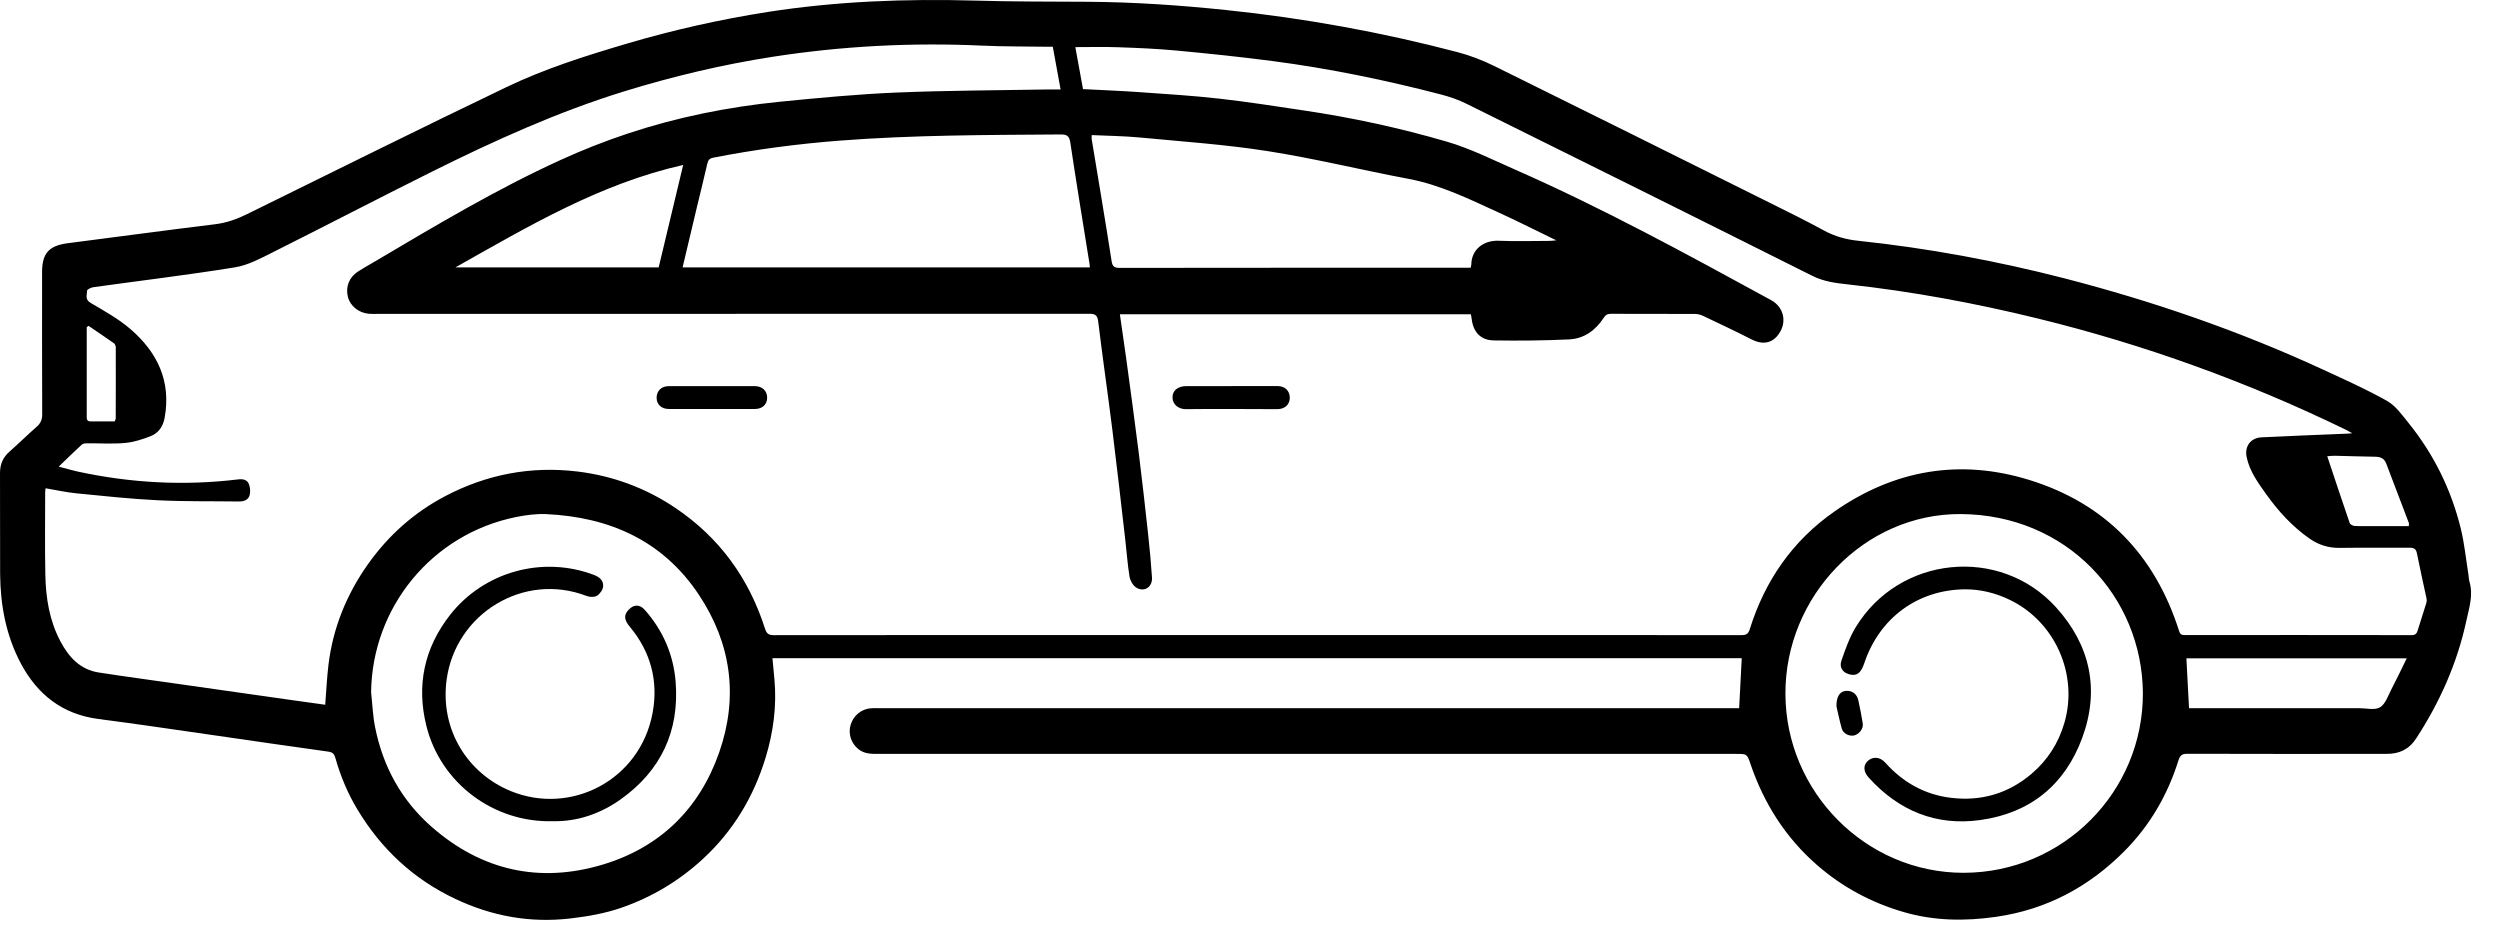 <svg width="59" height="22" viewBox="0 0 59 22" fill="none" xmlns="http://www.w3.org/2000/svg">
<g clip-path="url(#clip0_818_3151)">
<path d="M41.044 16.713C41.065 16.311 41.085 15.926 41.105 15.534H18.23C18.245 15.701 18.26 15.865 18.276 16.029C18.334 16.658 18.252 17.274 18.07 17.874C17.788 18.803 17.305 19.611 16.585 20.274C16.023 20.791 15.386 21.172 14.667 21.422C14.277 21.557 13.874 21.627 13.465 21.675C12.514 21.787 11.613 21.623 10.75 21.216C9.765 20.752 9.003 20.044 8.44 19.112C8.208 18.729 8.037 18.319 7.915 17.889C7.889 17.795 7.854 17.753 7.746 17.738C6.84 17.614 5.935 17.479 5.029 17.349C4.127 17.22 3.226 17.085 2.322 16.968C1.473 16.857 0.883 16.393 0.49 15.654C0.142 14.997 0.009 14.284 0.003 13.546C-0.002 12.755 0.005 11.963 2.18387e-05 11.171C-0.001 10.958 0.068 10.793 0.228 10.654C0.444 10.465 0.648 10.262 0.864 10.073C0.959 9.991 0.996 9.904 0.996 9.777C0.991 8.659 0.993 7.541 0.993 6.423C0.993 5.974 1.157 5.796 1.606 5.739C2.761 5.591 3.914 5.434 5.07 5.293C5.337 5.261 5.577 5.177 5.815 5.061C7.86 4.056 9.899 3.04 11.954 2.055C12.867 1.617 13.835 1.313 14.807 1.026C15.897 0.704 17.004 0.457 18.126 0.281C19.746 0.029 21.376 -0.032 23.012 0.014C23.9 0.04 24.789 0.037 25.677 0.042C26.767 0.049 27.853 0.124 28.937 0.237C30.781 0.429 32.6 0.758 34.392 1.229C34.69 1.307 34.985 1.42 35.261 1.556C37.404 2.613 39.542 3.679 41.681 4.743C42.138 4.971 42.598 5.195 43.046 5.44C43.304 5.581 43.571 5.653 43.859 5.683C45.498 5.856 47.115 6.156 48.71 6.566C50.812 7.108 52.858 7.814 54.831 8.726C55.338 8.96 55.85 9.188 56.336 9.463C56.538 9.577 56.689 9.793 56.841 9.981C57.439 10.722 57.852 11.56 58.077 12.485C58.161 12.832 58.196 13.192 58.253 13.546C58.263 13.607 58.263 13.671 58.28 13.73C58.373 14.046 58.271 14.349 58.206 14.649C57.991 15.648 57.583 16.564 57.026 17.421C56.852 17.689 56.625 17.79 56.334 17.791C54.766 17.794 53.198 17.793 51.63 17.789C51.509 17.789 51.453 17.813 51.412 17.944C51.156 18.762 50.734 19.488 50.129 20.094C49.291 20.935 48.292 21.467 47.108 21.637C46.371 21.743 45.644 21.734 44.925 21.524C44.167 21.303 43.487 20.941 42.888 20.42C42.139 19.769 41.629 18.963 41.311 18.028C41.23 17.791 41.227 17.792 40.971 17.792C34.221 17.792 27.472 17.792 20.723 17.792C20.56 17.792 20.398 17.792 20.26 17.681C20.083 17.537 20.012 17.319 20.076 17.102C20.142 16.885 20.332 16.73 20.556 16.715C20.613 16.711 20.671 16.713 20.729 16.713C27.439 16.713 34.15 16.713 40.861 16.713H41.045L41.044 16.713ZM25.559 2.103C26.021 2.127 26.46 2.144 26.898 2.175C27.527 2.219 28.157 2.258 28.783 2.329C29.441 2.402 30.097 2.507 30.752 2.604C31.9 2.773 33.034 3.019 34.146 3.343C34.697 3.504 35.219 3.767 35.748 3.999C37.823 4.911 39.81 5.998 41.798 7.083C42.074 7.234 42.164 7.545 42.023 7.811C41.911 8.02 41.694 8.193 41.335 8.009C40.957 7.816 40.573 7.635 40.189 7.453C40.131 7.426 40.062 7.409 39.998 7.409C39.339 7.406 38.679 7.408 38.019 7.406C37.941 7.406 37.895 7.427 37.849 7.498C37.657 7.795 37.383 7.994 37.029 8.01C36.438 8.038 35.845 8.043 35.254 8.034C34.943 8.03 34.768 7.836 34.732 7.528C34.727 7.491 34.72 7.454 34.713 7.416H26.429C26.479 7.763 26.529 8.099 26.575 8.435C26.677 9.19 26.782 9.944 26.876 10.699C26.956 11.336 27.026 11.974 27.096 12.612C27.133 12.95 27.165 13.289 27.187 13.629C27.202 13.858 26.997 13.988 26.808 13.862C26.733 13.812 26.672 13.7 26.657 13.608C26.61 13.325 26.591 13.037 26.558 12.752C26.457 11.881 26.36 11.01 26.251 10.14C26.145 9.29 26.021 8.442 25.918 7.591C25.899 7.431 25.843 7.405 25.698 7.405C20.091 7.408 14.485 7.408 8.878 7.408C8.82 7.408 8.763 7.41 8.706 7.405C8.467 7.385 8.266 7.223 8.211 7.01C8.15 6.768 8.239 6.541 8.456 6.403C8.585 6.321 8.719 6.247 8.851 6.169C10.282 5.322 11.711 4.469 13.226 3.777C13.742 3.542 14.273 3.332 14.811 3.153C15.978 2.765 17.18 2.524 18.403 2.401C19.319 2.31 20.238 2.223 21.158 2.184C22.356 2.134 23.557 2.133 24.756 2.111C24.841 2.11 24.925 2.111 25.03 2.111C24.967 1.764 24.907 1.437 24.846 1.103C24.785 1.103 24.737 1.103 24.69 1.103C24.189 1.095 23.687 1.1 23.186 1.077C21.524 1 19.871 1.086 18.229 1.341C17.045 1.525 15.881 1.802 14.735 2.155C13.159 2.641 11.665 3.32 10.193 4.052C8.94 4.676 7.698 5.323 6.446 5.95C6.157 6.094 5.858 6.259 5.546 6.309C4.435 6.489 3.316 6.623 2.201 6.778C2.147 6.786 2.055 6.831 2.055 6.86C2.054 6.958 1.999 7.066 2.137 7.147C2.461 7.339 2.797 7.523 3.079 7.767C3.712 8.312 4.043 8.994 3.886 9.858C3.849 10.065 3.741 10.22 3.554 10.294C3.361 10.369 3.155 10.436 2.951 10.454C2.657 10.481 2.36 10.46 2.064 10.462C2.019 10.462 1.961 10.465 1.931 10.492C1.752 10.655 1.579 10.826 1.386 11.012C1.544 11.053 1.683 11.096 1.826 11.127C3.082 11.4 4.349 11.469 5.627 11.313C5.736 11.3 5.83 11.323 5.87 11.415C5.904 11.494 5.914 11.6 5.892 11.684C5.862 11.795 5.76 11.836 5.643 11.835C5.002 11.826 4.361 11.838 3.722 11.806C3.079 11.775 2.438 11.705 1.797 11.642C1.557 11.618 1.319 11.564 1.076 11.523C1.072 11.56 1.066 11.588 1.066 11.616C1.066 12.264 1.057 12.912 1.07 13.559C1.08 14.11 1.166 14.648 1.429 15.142C1.627 15.512 1.895 15.804 2.331 15.871C2.944 15.966 3.559 16.048 4.172 16.136C5.084 16.265 5.995 16.395 6.907 16.525C7.165 16.562 7.423 16.597 7.675 16.632C7.701 16.305 7.715 15.994 7.752 15.687C7.858 14.818 8.178 14.031 8.681 13.319C9.165 12.635 9.777 12.09 10.518 11.703C11.491 11.195 12.527 10.996 13.622 11.127C14.467 11.229 15.245 11.518 15.948 11.993C16.98 12.69 17.674 13.647 18.053 14.833C18.093 14.959 18.143 14.99 18.268 14.99C21.59 14.986 24.912 14.987 28.234 14.987C32.522 14.987 36.809 14.986 41.097 14.989C41.208 14.989 41.258 14.965 41.295 14.848C41.654 13.699 42.307 12.758 43.296 12.069C44.706 11.087 46.252 10.821 47.888 11.326C49.68 11.878 50.854 13.094 51.426 14.889C51.449 14.96 51.476 14.988 51.553 14.988C53.34 14.986 55.128 14.986 56.916 14.989C57.001 14.989 57.034 14.953 57.056 14.882C57.124 14.662 57.195 14.444 57.263 14.225C57.272 14.194 57.274 14.159 57.267 14.128C57.192 13.773 57.11 13.418 57.04 13.062C57.018 12.954 56.972 12.925 56.867 12.926C56.318 12.931 55.768 12.922 55.218 12.93C54.954 12.934 54.721 12.861 54.507 12.712C54.097 12.427 53.767 12.062 53.479 11.659C53.287 11.39 53.091 11.121 53.021 10.788C52.967 10.536 53.114 10.333 53.371 10.321C54.038 10.288 54.706 10.263 55.374 10.235C55.409 10.233 55.443 10.23 55.514 10.225C55.444 10.186 55.408 10.164 55.371 10.146C53.035 9.01 50.608 8.133 48.086 7.515C46.612 7.154 45.122 6.877 43.612 6.712C43.325 6.681 43.043 6.646 42.771 6.51C40.059 5.151 37.342 3.802 34.624 2.456C34.429 2.359 34.219 2.285 34.008 2.23C32.701 1.89 31.38 1.618 30.041 1.442C29.284 1.343 28.524 1.264 27.764 1.193C27.308 1.15 26.849 1.131 26.391 1.115C26.058 1.103 25.724 1.112 25.378 1.112C25.439 1.45 25.499 1.778 25.559 2.104L25.559 2.103ZM50.572 16.352C50.555 14.09 48.784 12.145 46.269 12.132C44.007 12.12 42.129 14.062 42.136 16.375C42.143 18.697 44.042 20.602 46.344 20.598C48.686 20.594 50.581 18.691 50.572 16.353V16.352ZM8.758 16.338C8.789 16.614 8.798 16.894 8.853 17.165C9.039 18.096 9.476 18.892 10.192 19.518C11.369 20.547 12.732 20.849 14.215 20.407C15.565 20.005 16.503 19.101 16.973 17.757C17.431 16.444 17.258 15.186 16.493 14.036C15.643 12.757 14.384 12.203 12.89 12.133C12.654 12.123 12.412 12.155 12.179 12.202C10.199 12.602 8.783 14.326 8.758 16.338H8.758ZM16.108 6.311H25.721C25.718 6.281 25.718 6.258 25.714 6.235C25.561 5.28 25.403 4.326 25.26 3.369C25.236 3.207 25.18 3.172 25.028 3.173C23.294 3.186 21.559 3.185 19.828 3.318C18.823 3.395 17.826 3.527 16.837 3.72C16.745 3.738 16.712 3.778 16.692 3.865C16.615 4.206 16.529 4.545 16.448 4.884C16.335 5.354 16.224 5.825 16.109 6.311H16.108ZM25.764 3.188C25.764 3.238 25.76 3.262 25.764 3.285C25.922 4.244 26.085 5.202 26.234 6.163C26.256 6.306 26.314 6.322 26.436 6.322C29.14 6.318 31.844 6.319 34.549 6.319H34.707C34.714 6.286 34.722 6.263 34.723 6.24C34.728 5.893 35.005 5.668 35.367 5.682C35.768 5.698 36.17 5.686 36.571 5.685C36.609 5.685 36.648 5.679 36.728 5.672C36.253 5.442 35.823 5.223 35.385 5.023C34.691 4.707 34.008 4.366 33.246 4.222C32.136 4.013 31.036 3.742 29.921 3.567C28.919 3.409 27.901 3.341 26.89 3.244C26.52 3.209 26.148 3.207 25.764 3.188L25.764 3.188ZM15.545 6.31C15.737 5.508 15.928 4.708 16.123 3.893C14.162 4.335 12.482 5.333 10.749 6.31H15.545ZM56.799 15.537H51.599C51.62 15.931 51.64 16.316 51.661 16.713H51.822C53.107 16.713 54.392 16.713 55.678 16.713C55.844 16.713 56.045 16.766 56.169 16.692C56.298 16.614 56.36 16.415 56.439 16.263C56.563 16.027 56.676 15.787 56.799 15.537V15.537ZM56.847 12.416C56.849 12.381 56.856 12.361 56.85 12.345C56.672 11.877 56.493 11.41 56.316 10.942C56.27 10.822 56.184 10.781 56.061 10.779C55.742 10.775 55.422 10.763 55.102 10.756C55.048 10.755 54.993 10.762 54.923 10.767C55.103 11.306 55.274 11.826 55.453 12.344C55.465 12.378 55.53 12.411 55.572 12.413C55.744 12.421 55.916 12.416 56.087 12.416C56.339 12.416 56.591 12.416 56.847 12.416L56.847 12.416ZM2.091 7.69C2.076 7.7 2.061 7.71 2.047 7.72C2.047 7.814 2.047 7.909 2.047 8.003C2.047 8.603 2.047 9.203 2.047 9.802C2.047 9.869 2.033 9.945 2.138 9.945C2.332 9.945 2.526 9.945 2.706 9.945C2.724 9.9 2.731 9.892 2.731 9.883C2.733 9.322 2.734 8.761 2.732 8.199C2.732 8.166 2.715 8.12 2.69 8.102C2.492 7.962 2.291 7.827 2.091 7.691V7.69Z" fill="black"/>
<path d="M29.06 9.111C29.423 9.111 29.786 9.11 30.149 9.111C30.321 9.111 30.436 9.22 30.439 9.38C30.441 9.548 30.324 9.656 30.142 9.656C29.426 9.655 28.71 9.647 27.993 9.656C27.813 9.659 27.677 9.548 27.671 9.387C27.665 9.219 27.795 9.112 28 9.112C28.353 9.112 28.706 9.112 29.06 9.112V9.11V9.111Z" fill="black"/>
<path d="M16.802 9.652C16.463 9.652 16.125 9.653 15.786 9.652C15.609 9.652 15.496 9.546 15.496 9.386C15.495 9.226 15.61 9.113 15.781 9.113C16.459 9.112 17.137 9.112 17.815 9.113C17.988 9.113 18.103 9.223 18.105 9.382C18.108 9.541 17.993 9.651 17.82 9.652C17.481 9.654 17.142 9.652 16.803 9.652H16.802Z" fill="black"/>
<path d="M46.374 13.908C45.261 13.918 44.357 14.58 43.999 15.646C43.922 15.874 43.835 15.949 43.679 15.922C43.502 15.892 43.398 15.763 43.457 15.592C43.551 15.322 43.647 15.046 43.794 14.804C44.817 13.117 47.197 12.872 48.52 14.33C49.33 15.222 49.56 16.275 49.14 17.415C48.73 18.527 47.909 19.19 46.734 19.353C45.688 19.498 44.811 19.134 44.103 18.353C43.973 18.209 43.968 18.061 44.079 17.959C44.199 17.848 44.368 17.858 44.496 18.002C44.912 18.466 45.424 18.753 46.04 18.828C46.753 18.915 47.394 18.73 47.944 18.262C48.322 17.941 48.579 17.54 48.719 17.061C49.054 15.919 48.499 14.666 47.424 14.153C47.092 13.994 46.743 13.907 46.374 13.908V13.908Z" fill="black"/>
<path d="M43.341 16.672C43.335 16.439 43.421 16.322 43.554 16.306C43.701 16.288 43.822 16.372 43.856 16.525C43.896 16.706 43.931 16.889 43.961 17.072C43.981 17.188 43.885 17.32 43.767 17.354C43.653 17.387 43.5 17.316 43.466 17.196C43.411 17 43.371 16.799 43.341 16.672Z" fill="black"/>
<path d="M13.058 19.38C11.653 19.424 10.399 18.483 10.063 17.133C9.825 16.177 10.01 15.297 10.617 14.518C11.417 13.491 12.806 13.108 14.02 13.569C14.149 13.618 14.247 13.704 14.234 13.84C14.227 13.919 14.158 14.017 14.088 14.06C14.027 14.097 13.916 14.093 13.844 14.065C12.36 13.492 10.748 14.483 10.54 16.044C10.382 17.226 11.04 18.258 12.063 18.673C13.474 19.246 15.106 18.413 15.401 16.826C15.54 16.079 15.361 15.39 14.868 14.797C14.727 14.628 14.717 14.519 14.834 14.392C14.955 14.261 15.098 14.258 15.217 14.393C15.645 14.878 15.893 15.445 15.945 16.09C16.037 17.259 15.596 18.189 14.649 18.864C14.17 19.205 13.624 19.391 13.058 19.38L13.058 19.38Z" fill="black"/>
</g>
<defs>
<clipPath id="clip0_818_3151">
<rect width="58.318" height="21.709" fill="white"/>
</clipPath>
</defs>
</svg>
